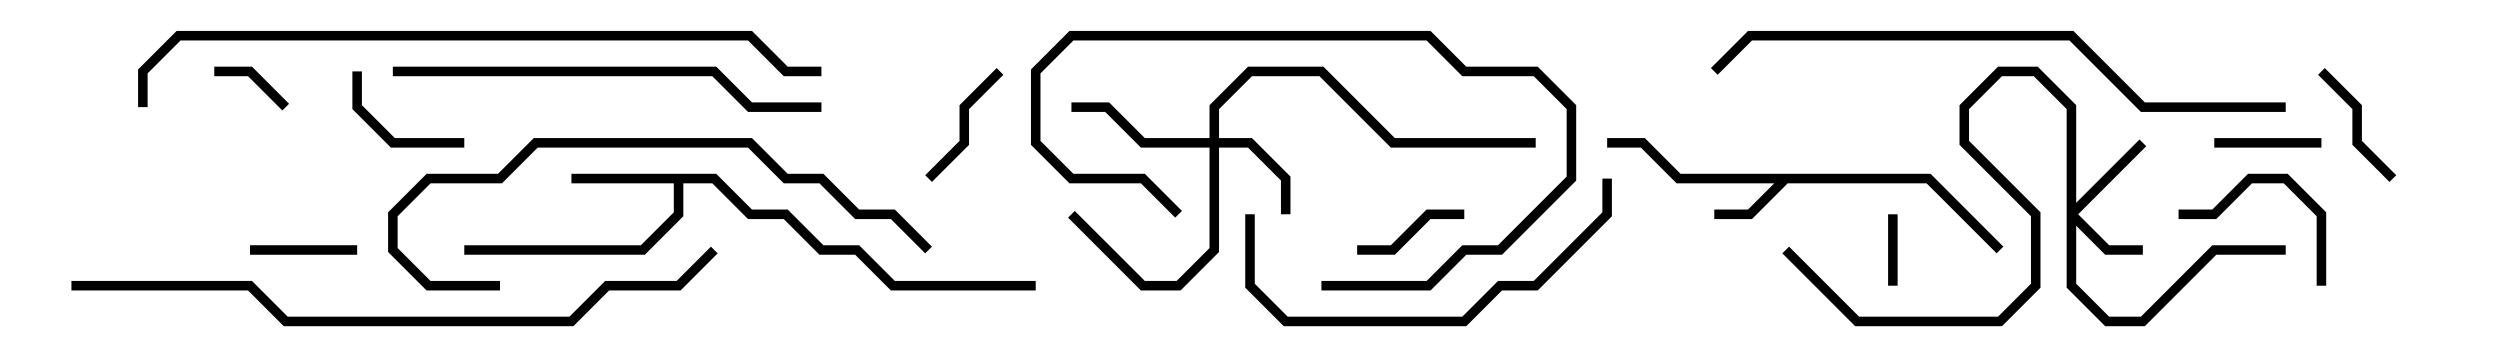 <svg version="1.1" width="105" height="15" xmlns="http://www.w3.org/2000/svg"><path d="M81.083,7.3L84.141,10.359L83.859,10.641L80.917,7.7L75.083,7.7L73.583,9.2L72,9.2L72,8.8L73.417,8.8L74.517,7.7L70.417,7.7L68.917,6.2L67.5,6.2L67.5,5.8L69.083,5.8L70.583,7.3z" stroke="none"/><path d="M30.083,7.3L31.583,8.8L33.083,8.8L34.583,10.3L36.083,10.3L37.583,11.8L43.5,11.8L43.5,12.2L37.417,12.2L35.917,10.7L34.417,10.7L32.917,9.2L31.417,9.2L29.917,7.7L28.7,7.7L28.7,9.083L27.083,10.7L19.5,10.7L19.5,10.3L26.917,10.3L28.3,8.917L28.3,7.7L24,7.7L24,7.3z" stroke="none"/><path d="M86.8,4.583L85.417,3.2L84.083,3.2L82.7,4.583L82.7,5.917L85.7,8.917L85.7,12.083L84.083,13.7L77.917,13.7L74.859,10.641L75.141,10.359L78.083,13.3L83.917,13.3L85.3,11.917L85.3,9.083L82.3,6.083L82.3,4.417L83.917,2.8L85.583,2.8L87.2,4.417L87.2,8.517L89.859,5.859L90.141,6.141L87.283,9L88.583,10.3L90,10.3L90,10.7L88.417,10.7L87.2,9.483L87.2,11.917L88.583,13.3L89.917,13.3L92.917,10.3L96,10.3L96,10.7L93.083,10.7L90.083,13.7L88.417,13.7L86.8,12.083z" stroke="none"/><path d="M50.8,5.8L50.8,4.417L52.417,2.8L55.583,2.8L58.583,5.8L64.5,5.8L64.5,6.2L58.417,6.2L55.417,3.2L52.583,3.2L51.2,4.583L51.2,5.8L52.583,5.8L54.2,7.417L54.2,9L53.8,9L53.8,7.583L52.417,6.2L51.2,6.2L51.2,10.583L49.583,12.2L47.917,12.2L44.859,9.141L45.141,8.859L48.083,11.8L49.417,11.8L50.8,10.417L50.8,6.2L47.917,6.2L46.417,4.7L45,4.7L45,4.3L46.583,4.3L48.083,5.8z" stroke="none"/><path d="M79.3,9L79.7,9L79.7,12L79.3,12z" stroke="none"/><path d="M12.141,4.359L11.859,4.641L10.417,3.2L9,3.2L9,2.8L10.583,2.8z" stroke="none"/><path d="M97.5,5.8L97.5,6.2L93,6.2L93,5.8z" stroke="none"/><path d="M10.5,10.7L10.5,10.3L15,10.3L15,10.7z" stroke="none"/><path d="M57,10.7L57,10.3L58.417,10.3L59.917,8.8L61.5,8.8L61.5,9.2L60.083,9.2L58.583,10.7z" stroke="none"/><path d="M97.359,3.141L97.641,2.859L99.2,4.417L99.2,5.917L100.641,7.359L100.359,7.641L98.8,6.083L98.8,4.583z" stroke="none"/><path d="M39.141,7.641L38.859,7.359L40.3,5.917L40.3,4.417L41.859,2.859L42.141,3.141L40.7,4.583L40.7,6.083z" stroke="none"/><path d="M19.5,5.8L19.5,6.2L16.417,6.2L14.8,4.583L14.8,3L15.2,3L15.2,4.417L16.583,5.8z" stroke="none"/><path d="M55.5,12.2L55.5,11.8L59.917,11.8L61.417,10.3L62.917,10.3L65.8,7.417L65.8,4.583L64.417,3.2L61.417,3.2L59.917,1.7L45.083,1.7L43.7,3.083L43.7,5.917L45.083,7.3L48.083,7.3L49.641,8.859L49.359,9.141L47.917,7.7L44.917,7.7L43.3,6.083L43.3,2.917L44.917,1.3L60.083,1.3L61.583,2.8L64.583,2.8L66.2,4.417L66.2,7.583L63.083,10.7L61.583,10.7L60.083,12.2z" stroke="none"/><path d="M97.7,12L97.3,12L97.3,9.083L95.917,7.7L94.583,7.7L93.083,9.2L91.5,9.2L91.5,8.8L92.917,8.8L94.417,7.3L96.083,7.3L97.7,8.917z" stroke="none"/><path d="M52.3,9L52.7,9L52.7,11.917L54.083,13.3L61.417,13.3L62.917,11.8L64.417,11.8L67.3,8.917L67.3,7.5L67.7,7.5L67.7,9.083L64.583,12.2L63.083,12.2L61.583,13.7L53.917,13.7L52.3,12.083z" stroke="none"/><path d="M16.5,3.2L16.5,2.8L30.083,2.8L31.583,4.3L34.5,4.3L34.5,4.7L31.417,4.7L29.917,3.2z" stroke="none"/><path d="M21,11.8L21,12.2L17.917,12.2L16.3,10.583L16.3,8.917L17.917,7.3L20.917,7.3L22.417,5.8L31.583,5.8L33.083,7.3L34.583,7.3L36.083,8.8L37.583,8.8L39.141,10.359L38.859,10.641L37.417,9.2L35.917,9.2L34.417,7.7L32.917,7.7L31.417,6.2L22.583,6.2L21.083,7.7L18.083,7.7L16.7,9.083L16.7,10.417L18.083,11.8z" stroke="none"/><path d="M96,4.3L96,4.7L89.917,4.7L86.917,1.7L73.583,1.7L72.141,3.141L71.859,2.859L73.417,1.3L87.083,1.3L90.083,4.3z" stroke="none"/><path d="M3,12.2L3,11.8L10.583,11.8L12.083,13.3L23.917,13.3L25.417,11.8L28.417,11.8L29.859,10.359L30.141,10.641L28.583,12.2L25.583,12.2L24.083,13.7L11.917,13.7L10.417,12.2z" stroke="none"/><path d="M6.2,4.5L5.8,4.5L5.8,2.917L7.417,1.3L31.583,1.3L33.083,2.8L34.5,2.8L34.5,3.2L32.917,3.2L31.417,1.7L7.583,1.7L6.2,3.083z" stroke="none"/></svg>